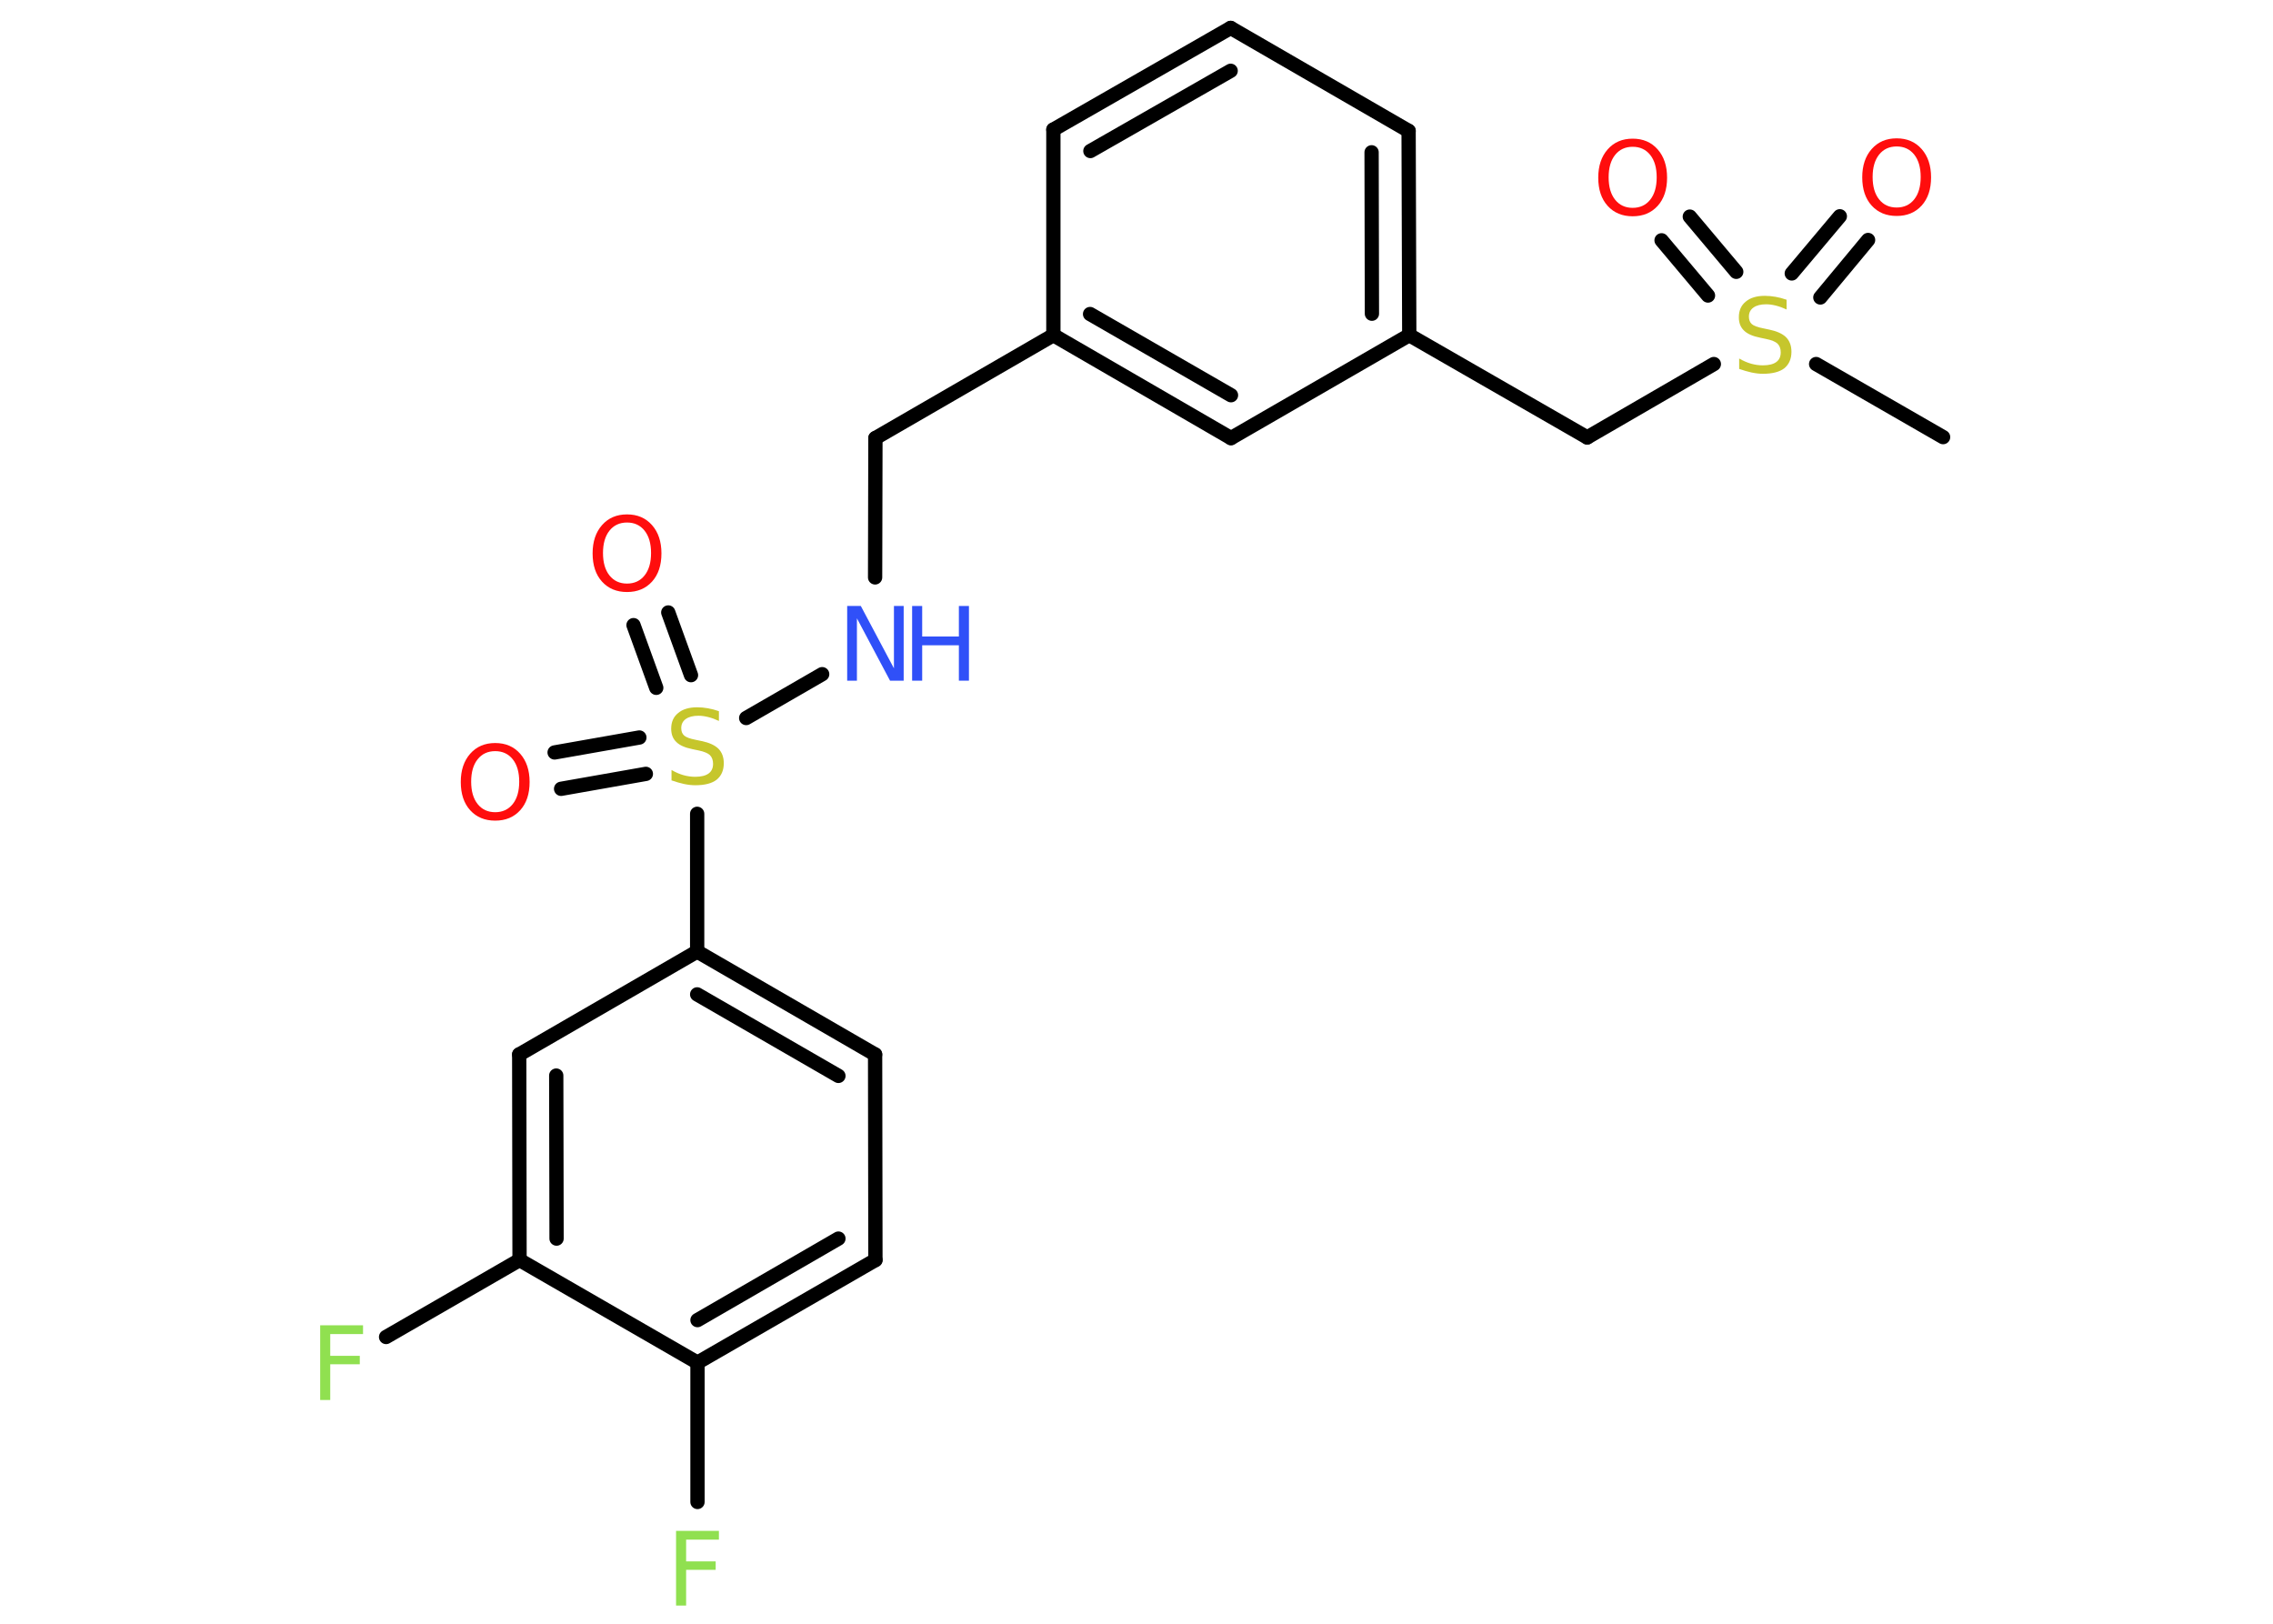 <?xml version='1.0' encoding='UTF-8'?>
<!DOCTYPE svg PUBLIC "-//W3C//DTD SVG 1.1//EN" "http://www.w3.org/Graphics/SVG/1.1/DTD/svg11.dtd">
<svg version='1.2' xmlns='http://www.w3.org/2000/svg' xmlns:xlink='http://www.w3.org/1999/xlink' width='70.0mm' height='50.0mm' viewBox='0 0 70.0 50.0'>
  <desc>Generated by the Chemistry Development Kit (http://github.com/cdk)</desc>
  <g stroke-linecap='round' stroke-linejoin='round' stroke='#000000' stroke-width='.44' fill='#FF0D0D'>
    <rect x='.0' y='.0' width='70.0' height='50.0' fill='#FFFFFF' stroke='none'/>
    <g id='mol1' class='mol'>
      <line id='mol1bnd1' class='bond' x1='59.84' y1='13.46' x2='55.93' y2='11.21'/>
      <g id='mol1bnd2' class='bond'>
        <line x1='55.18' y1='8.42' x2='56.66' y2='6.66'/>
        <line x1='56.06' y1='9.16' x2='57.53' y2='7.39'/>
      </g>
      <g id='mol1bnd3' class='bond'>
        <line x1='52.6' y1='9.1' x2='51.17' y2='7.4'/>
        <line x1='53.47' y1='8.37' x2='52.04' y2='6.67'/>
      </g>
      <line id='mol1bnd4' class='bond' x1='52.78' y1='11.21' x2='48.88' y2='13.47'/>
      <line id='mol1bnd5' class='bond' x1='48.88' y1='13.47' x2='43.4' y2='10.32'/>
      <g id='mol1bnd6' class='bond'>
        <line x1='43.4' y1='10.32' x2='43.38' y2='4.03'/>
        <line x1='42.25' y1='9.66' x2='42.24' y2='4.69'/>
      </g>
      <line id='mol1bnd7' class='bond' x1='43.38' y1='4.03' x2='37.9' y2='.86'/>
      <g id='mol1bnd8' class='bond'>
        <line x1='37.9' y1='.86' x2='32.44' y2='3.99'/>
        <line x1='37.9' y1='2.18' x2='33.58' y2='4.65'/>
      </g>
      <line id='mol1bnd9' class='bond' x1='32.44' y1='3.99' x2='32.44' y2='10.32'/>
      <line id='mol1bnd10' class='bond' x1='32.44' y1='10.32' x2='26.96' y2='13.49'/>
      <line id='mol1bnd11' class='bond' x1='26.96' y1='13.49' x2='26.95' y2='17.78'/>
      <line id='mol1bnd12' class='bond' x1='25.32' y1='20.76' x2='22.98' y2='22.11'/>
      <g id='mol1bnd13' class='bond'>
        <line x1='20.21' y1='21.18' x2='19.51' y2='19.25'/>
        <line x1='21.28' y1='20.79' x2='20.58' y2='18.86'/>
      </g>
      <g id='mol1bnd14' class='bond'>
        <line x1='19.89' y1='23.83' x2='17.28' y2='24.29'/>
        <line x1='19.69' y1='22.71' x2='17.08' y2='23.17'/>
      </g>
      <line id='mol1bnd15' class='bond' x1='21.47' y1='25.06' x2='21.47' y2='29.3'/>
      <g id='mol1bnd16' class='bond'>
        <line x1='26.95' y1='32.47' x2='21.47' y2='29.3'/>
        <line x1='25.82' y1='33.13' x2='21.47' y2='30.62'/>
      </g>
      <line id='mol1bnd17' class='bond' x1='26.95' y1='32.47' x2='26.96' y2='38.8'/>
      <g id='mol1bnd18' class='bond'>
        <line x1='21.48' y1='41.96' x2='26.96' y2='38.8'/>
        <line x1='21.48' y1='40.65' x2='25.82' y2='38.14'/>
      </g>
      <line id='mol1bnd19' class='bond' x1='21.48' y1='41.96' x2='21.48' y2='46.25'/>
      <line id='mol1bnd20' class='bond' x1='21.48' y1='41.96' x2='16.0' y2='38.8'/>
      <line id='mol1bnd21' class='bond' x1='16.0' y1='38.8' x2='11.89' y2='41.17'/>
      <g id='mol1bnd22' class='bond'>
        <line x1='15.99' y1='32.47' x2='16.0' y2='38.8'/>
        <line x1='17.13' y1='33.12' x2='17.14' y2='38.14'/>
      </g>
      <line id='mol1bnd23' class='bond' x1='21.47' y1='29.3' x2='15.99' y2='32.47'/>
      <g id='mol1bnd24' class='bond'>
        <line x1='32.44' y1='10.32' x2='37.91' y2='13.49'/>
        <line x1='33.57' y1='9.67' x2='37.91' y2='12.17'/>
      </g>
      <line id='mol1bnd25' class='bond' x1='43.4' y1='10.32' x2='37.91' y2='13.49'/>
      <path id='mol1atm2' class='atom' d='M55.02 9.23v.3q-.17 -.08 -.33 -.12q-.16 -.04 -.3 -.04q-.25 .0 -.39 .1q-.14 .1 -.14 .28q.0 .15 .09 .23q.09 .08 .35 .13l.19 .04q.34 .07 .51 .23q.17 .17 .17 .45q.0 .33 -.22 .51q-.22 .17 -.66 .17q-.16 .0 -.35 -.04q-.18 -.04 -.38 -.11v-.32q.19 .11 .37 .16q.18 .05 .36 .05q.27 .0 .41 -.1q.14 -.1 .14 -.3q.0 -.17 -.1 -.27q-.1 -.09 -.34 -.14l-.19 -.04q-.35 -.07 -.5 -.22q-.16 -.15 -.16 -.41q.0 -.31 .21 -.48q.21 -.18 .59 -.18q.16 .0 .33 .03q.17 .03 .34 .09z' stroke='none' fill='#C6C62C'/>
      <path id='mol1atm3' class='atom' d='M58.41 4.51q-.34 .0 -.54 .25q-.2 .25 -.2 .69q.0 .44 .2 .69q.2 .25 .54 .25q.34 .0 .54 -.25q.2 -.25 .2 -.69q.0 -.44 -.2 -.69q-.2 -.25 -.54 -.25zM58.41 4.26q.48 .0 .77 .33q.29 .33 .29 .87q.0 .55 -.29 .87q-.29 .32 -.77 .32q-.48 .0 -.77 -.32q-.29 -.32 -.29 -.87q.0 -.54 .29 -.87q.29 -.33 .77 -.33z' stroke='none'/>
      <path id='mol1atm4' class='atom' d='M50.28 4.52q-.34 .0 -.54 .25q-.2 .25 -.2 .69q.0 .44 .2 .69q.2 .25 .54 .25q.34 .0 .54 -.25q.2 -.25 .2 -.69q.0 -.44 -.2 -.69q-.2 -.25 -.54 -.25zM50.28 4.27q.48 .0 .77 .33q.29 .33 .29 .87q.0 .55 -.29 .87q-.29 .32 -.77 .32q-.48 .0 -.77 -.32q-.29 -.32 -.29 -.87q.0 -.54 .29 -.87q.29 -.33 .77 -.33z' stroke='none'/>
      <g id='mol1atm12' class='atom'>
        <path d='M26.09 18.66h.42l1.02 1.92v-1.92h.3v2.3h-.42l-1.02 -1.92v1.92h-.3v-2.3z' stroke='none' fill='#3050F8'/>
        <path d='M28.09 18.66h.31v.94h1.13v-.94h.31v2.3h-.31v-1.09h-1.13v1.09h-.31v-2.3z' stroke='none' fill='#3050F8'/>
      </g>
      <path id='mol1atm13' class='atom' d='M22.14 21.9v.3q-.17 -.08 -.33 -.12q-.16 -.04 -.3 -.04q-.25 .0 -.39 .1q-.14 .1 -.14 .28q.0 .15 .09 .23q.09 .08 .35 .13l.19 .04q.34 .07 .51 .23q.17 .17 .17 .45q.0 .33 -.22 .51q-.22 .17 -.66 .17q-.16 .0 -.35 -.04q-.18 -.04 -.38 -.11v-.32q.19 .11 .37 .16q.18 .05 .36 .05q.27 .0 .41 -.1q.14 -.1 .14 -.3q.0 -.17 -.1 -.27q-.1 -.09 -.34 -.14l-.19 -.04q-.35 -.07 -.5 -.22q-.16 -.15 -.16 -.41q.0 -.31 .21 -.48q.21 -.18 .59 -.18q.16 .0 .33 .03q.17 .03 .34 .09z' stroke='none' fill='#C6C62C'/>
      <path id='mol1atm14' class='atom' d='M19.31 16.09q-.34 .0 -.54 .25q-.2 .25 -.2 .69q.0 .44 .2 .69q.2 .25 .54 .25q.34 .0 .54 -.25q.2 -.25 .2 -.69q.0 -.44 -.2 -.69q-.2 -.25 -.54 -.25zM19.31 15.84q.48 .0 .77 .33q.29 .33 .29 .87q.0 .55 -.29 .87q-.29 .32 -.77 .32q-.48 .0 -.77 -.32q-.29 -.32 -.29 -.87q.0 -.54 .29 -.87q.29 -.33 .77 -.33z' stroke='none'/>
      <path id='mol1atm15' class='atom' d='M15.25 23.13q-.34 .0 -.54 .25q-.2 .25 -.2 .69q.0 .44 .2 .69q.2 .25 .54 .25q.34 .0 .54 -.25q.2 -.25 .2 -.69q.0 -.44 -.2 -.69q-.2 -.25 -.54 -.25zM15.25 22.88q.48 .0 .77 .33q.29 .33 .29 .87q.0 .55 -.29 .87q-.29 .32 -.77 .32q-.48 .0 -.77 -.32q-.29 -.32 -.29 -.87q.0 -.54 .29 -.87q.29 -.33 .77 -.33z' stroke='none'/>
      <path id='mol1atm20' class='atom' d='M20.82 47.14h1.32v.27h-1.01v.67h.91v.26h-.91v1.1h-.31v-2.3z' stroke='none' fill='#90E050'/>
      <path id='mol1atm22' class='atom' d='M9.86 40.81h1.32v.27h-1.01v.67h.91v.26h-.91v1.1h-.31v-2.3z' stroke='none' fill='#90E050'/>
    </g>
  </g>
</svg>
